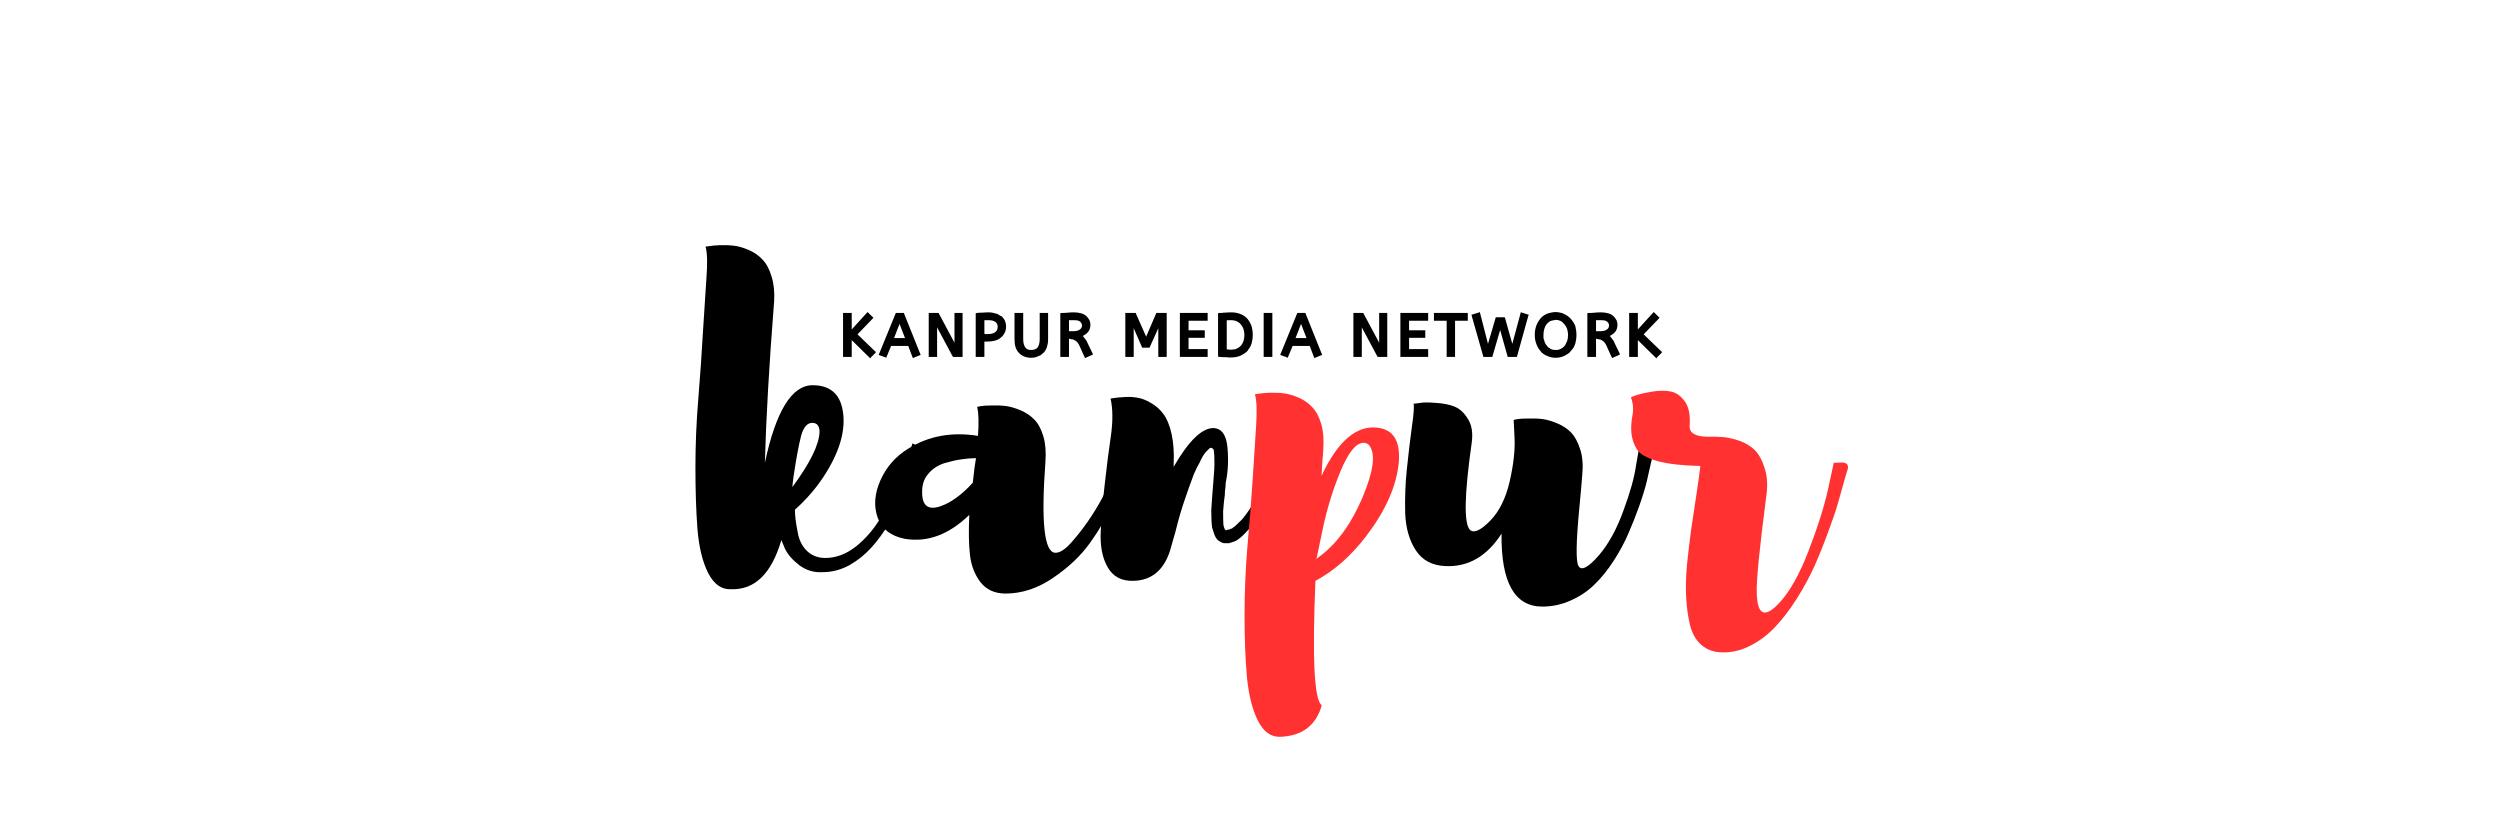 <svg xmlns="http://www.w3.org/2000/svg" xmlns:xlink="http://www.w3.org/1999/xlink" width="180" zoomAndPan="magnify" viewBox="0 0 135 45" height="60" preserveAspectRatio="xMidYMid meet" version="1.0"><defs><g/></defs><g fill="#000000" fill-opacity="1"><g transform="translate(37.553, 31.818)"><g><path d="M 11.719 -7.875 L 12.125 -7.672 C 12.102 -7.578 12.066 -7.445 12.016 -7.281 C 11.973 -7.113 11.867 -6.797 11.703 -6.328 C 11.547 -5.859 11.375 -5.41 11.188 -4.984 C 11.008 -4.566 10.77 -4.098 10.469 -3.578 C 10.164 -3.066 9.844 -2.625 9.5 -2.25 C 9.164 -1.875 8.77 -1.555 8.312 -1.297 C 7.852 -1.047 7.375 -0.922 6.875 -0.922 C 6.406 -0.891 5.984 -1.016 5.609 -1.297 C 5.234 -1.586 4.973 -1.891 4.828 -2.203 L 4.641 -2.656 C 4.109 -0.832 3.195 0.051 1.906 0 C 1.406 0.02 1 -0.27 0.688 -0.875 C 0.383 -1.477 0.191 -2.27 0.109 -3.25 C 0.035 -4.238 0 -5.348 0 -6.578 C 0 -7.805 0.051 -9.047 0.156 -10.297 C 0.258 -11.547 0.344 -12.742 0.406 -13.891 C 0.477 -15.035 0.539 -16.004 0.594 -16.797 C 0.656 -17.598 0.641 -18.164 0.547 -18.5 C 0.609 -18.508 0.688 -18.52 0.781 -18.531 C 0.875 -18.551 1.055 -18.566 1.328 -18.578 C 1.598 -18.586 1.852 -18.578 2.094 -18.547 C 2.344 -18.516 2.609 -18.438 2.891 -18.312 C 3.18 -18.188 3.426 -18.016 3.625 -17.797 C 3.832 -17.586 3.992 -17.285 4.109 -16.891 C 4.234 -16.504 4.281 -16.055 4.25 -15.547 C 3.977 -12.078 3.812 -9.172 3.75 -6.828 C 4.344 -9.617 5.203 -11.016 6.328 -11.016 C 7.254 -11.016 7.797 -10.562 7.953 -9.656 C 8.141 -8.594 7.785 -7.383 6.891 -6.031 C 6.473 -5.406 5.969 -4.828 5.375 -4.297 C 5.375 -4.141 5.383 -3.969 5.406 -3.781 C 5.426 -3.602 5.473 -3.328 5.547 -2.953 C 5.629 -2.578 5.801 -2.27 6.062 -2.031 C 6.32 -1.801 6.641 -1.688 7.016 -1.688 C 7.586 -1.688 8.141 -1.895 8.672 -2.312 C 9.203 -2.738 9.645 -3.254 10 -3.859 C 10.352 -4.473 10.664 -5.082 10.938 -5.688 C 11.207 -6.301 11.406 -6.82 11.531 -7.25 Z M 6.312 -8.984 C 6.031 -8.984 5.828 -8.742 5.703 -8.266 C 5.578 -7.785 5.441 -7.055 5.297 -6.078 C 5.266 -5.828 5.242 -5.641 5.234 -5.516 C 6.18 -6.797 6.672 -7.785 6.703 -8.484 C 6.703 -8.816 6.57 -8.984 6.312 -8.984 Z M 6.312 -8.984 "/></g></g></g><g fill="#000000" fill-opacity="1"><g transform="translate(47.281, 31.818)"><g><path d="M 13.344 -7.625 L 14.109 -7.625 C 14.047 -7.406 13.953 -7.117 13.828 -6.766 C 13.703 -6.41 13.422 -5.785 12.984 -4.891 C 12.547 -3.992 12.078 -3.195 11.578 -2.5 C 11.078 -1.801 10.41 -1.172 9.578 -0.609 C 8.754 -0.047 7.898 0.234 7.016 0.234 C 6.43 0.234 5.977 0.023 5.656 -0.391 C 5.344 -0.805 5.156 -1.301 5.094 -1.875 C 5.031 -2.457 5.02 -3.172 5.062 -4.016 C 3.969 -2.953 2.812 -2.52 1.594 -2.719 C 0.832 -2.863 0.336 -3.25 0.109 -3.875 C -0.109 -4.5 -0.055 -5.172 0.266 -5.891 C 0.586 -6.609 1.086 -7.176 1.766 -7.594 C 2.867 -8.281 4.125 -8.508 5.531 -8.281 C 5.582 -9 5.566 -9.52 5.484 -9.844 C 5.547 -9.863 5.625 -9.879 5.719 -9.891 C 5.812 -9.91 5.992 -9.922 6.266 -9.922 C 6.547 -9.93 6.805 -9.922 7.047 -9.891 C 7.285 -9.859 7.551 -9.781 7.844 -9.656 C 8.133 -9.531 8.379 -9.363 8.578 -9.156 C 8.785 -8.945 8.945 -8.645 9.062 -8.25 C 9.176 -7.863 9.211 -7.406 9.172 -6.875 C 8.93 -3.625 9.109 -1.988 9.703 -1.969 C 9.941 -1.957 10.234 -2.145 10.578 -2.531 C 11.203 -3.238 11.742 -4.016 12.203 -4.859 C 12.66 -5.711 12.969 -6.391 13.125 -6.891 Z M 2.516 -5.328 C 2.484 -4.523 2.816 -4.242 3.516 -4.484 C 4.078 -4.68 4.656 -5.102 5.25 -5.75 C 5.312 -6.344 5.367 -6.785 5.422 -7.078 C 5.172 -7.078 4.914 -7.055 4.656 -7.016 C 4.395 -6.984 4.086 -6.914 3.734 -6.812 C 3.391 -6.707 3.102 -6.523 2.875 -6.266 C 2.645 -6.016 2.523 -5.703 2.516 -5.328 Z M 2.516 -5.328 "/></g></g></g><g fill="#000000" fill-opacity="1"><g transform="translate(59.424, 31.818)"><g><path d="M 9.766 -7.406 L 10.25 -7.172 C 9.562 -5.828 9.078 -4.914 8.797 -4.438 C 8.566 -3.977 8.328 -3.602 8.078 -3.312 C 7.859 -3.062 7.676 -2.879 7.531 -2.766 C 7.52 -2.754 7.492 -2.734 7.453 -2.703 C 7.41 -2.68 7.379 -2.66 7.359 -2.641 C 7.348 -2.629 7.316 -2.613 7.266 -2.594 C 7.223 -2.582 7.195 -2.57 7.188 -2.562 C 7.164 -2.562 7.125 -2.547 7.062 -2.516 L 7 -2.516 L 6.969 -2.484 L 6.734 -2.484 C 6.629 -2.484 6.535 -2.516 6.453 -2.578 C 6.348 -2.629 6.27 -2.707 6.219 -2.812 C 6.176 -2.875 6.113 -3.047 6.031 -3.328 C 6 -3.547 5.984 -3.852 5.984 -4.25 C 6.004 -4.633 6.047 -5.203 6.109 -5.953 C 6.141 -6.328 6.156 -6.602 6.156 -6.781 C 6.156 -7.125 6.145 -7.359 6.125 -7.484 C 6.113 -7.547 6.078 -7.594 6.016 -7.625 C 5.961 -7.656 5.898 -7.629 5.828 -7.547 L 5.688 -7.406 C 5.57 -7.27 5.461 -7.082 5.359 -6.844 C 5.273 -6.707 5.172 -6.5 5.047 -6.219 C 4.816 -5.602 4.672 -5.195 4.609 -5 C 4.398 -4.406 4.211 -3.77 4.047 -3.094 L 3.828 -2.328 C 3.516 -1.109 2.836 -0.484 1.797 -0.453 C 1.148 -0.43 0.68 -0.676 0.391 -1.188 C 0.098 -1.695 -0.023 -2.344 0.016 -3.125 C 0.055 -3.914 0.129 -4.77 0.234 -5.688 C 0.336 -6.613 0.445 -7.473 0.562 -8.266 C 0.676 -9.066 0.672 -9.742 0.547 -10.297 C 0.598 -10.305 0.672 -10.316 0.766 -10.328 C 0.859 -10.348 1.031 -10.363 1.281 -10.375 C 1.531 -10.395 1.766 -10.383 1.984 -10.344 C 2.211 -10.312 2.457 -10.219 2.719 -10.062 C 2.988 -9.914 3.219 -9.711 3.406 -9.453 C 3.594 -9.203 3.738 -8.844 3.844 -8.375 C 3.945 -7.906 3.984 -7.359 3.953 -6.734 L 3.953 -6.609 C 4.766 -8.016 5.484 -8.711 6.109 -8.703 C 6.547 -8.68 6.797 -8.332 6.859 -7.656 C 6.922 -6.977 6.891 -6.348 6.766 -5.766 C 6.766 -5.641 6.75 -5.469 6.719 -5.25 L 6.719 -5.109 C 6.688 -4.922 6.656 -4.625 6.625 -4.219 C 6.625 -3.863 6.629 -3.613 6.641 -3.469 C 6.672 -3.344 6.695 -3.266 6.719 -3.234 L 6.766 -3.188 L 6.812 -3.188 L 6.875 -3.219 L 6.953 -3.219 C 6.953 -3.227 6.969 -3.234 7 -3.234 C 7.008 -3.254 7.023 -3.266 7.047 -3.266 C 7.078 -3.273 7.098 -3.281 7.109 -3.281 L 7.156 -3.328 C 7.188 -3.348 7.211 -3.363 7.234 -3.375 C 7.273 -3.406 7.414 -3.539 7.656 -3.781 C 7.914 -4.094 8.148 -4.438 8.359 -4.812 Z M 9.766 -7.406 "/></g></g></g><g fill="#ff3131" fill-opacity="1"><g transform="translate(67.206, 31.818)"><g><path d="M 7.203 -8.719 C 8.047 -8.613 8.422 -7.988 8.328 -6.844 C 8.211 -5.582 7.625 -4.254 6.562 -2.859 C 5.75 -1.797 4.836 -0.992 3.828 -0.453 C 3.648 3.773 3.766 6.016 4.172 6.266 C 3.859 7.359 3.109 7.926 1.922 7.969 C 1.422 7.988 1.02 7.695 0.719 7.094 C 0.414 6.488 0.219 5.691 0.125 4.703 C 0.039 3.723 0 2.617 0 1.391 C 0 0.16 0.051 -1.078 0.156 -2.328 C 0.27 -3.578 0.363 -4.773 0.438 -5.922 C 0.508 -7.066 0.57 -8.035 0.625 -8.828 C 0.676 -9.629 0.656 -10.195 0.562 -10.531 C 0.625 -10.539 0.703 -10.551 0.797 -10.562 C 0.891 -10.582 1.07 -10.598 1.344 -10.609 C 1.625 -10.617 1.883 -10.609 2.125 -10.578 C 2.363 -10.547 2.629 -10.469 2.922 -10.344 C 3.211 -10.219 3.457 -10.047 3.656 -9.828 C 3.863 -9.617 4.023 -9.316 4.141 -8.922 C 4.254 -8.535 4.289 -8.078 4.25 -7.547 C 4.25 -7.473 4.234 -7.266 4.203 -6.922 C 4.18 -6.586 4.164 -6.32 4.156 -6.125 C 5.039 -8.008 6.055 -8.875 7.203 -8.719 Z M 3.891 -1.672 L 3.875 -1.688 L 3.875 -1.641 C 4.914 -2.348 5.758 -3.484 6.406 -5.047 C 6.938 -6.328 7.066 -7.203 6.797 -7.672 C 6.734 -7.805 6.625 -7.883 6.469 -7.906 C 6.051 -7.938 5.625 -7.43 5.188 -6.391 C 4.758 -5.348 4.438 -4.297 4.219 -3.234 Z M 3.891 -1.672 "/></g></g></g><g fill="#000000" fill-opacity="1"><g transform="translate(75.88, 31.818)"><g><path d="M 12.641 -7.688 C 12.641 -7.688 12.812 -7.703 13.156 -7.734 C 13.383 -7.723 13.469 -7.609 13.406 -7.391 C 13.406 -7.367 13.363 -7.191 13.281 -6.859 C 13.207 -6.523 13.129 -6.18 13.047 -5.828 C 12.961 -5.473 12.828 -5.031 12.641 -4.5 C 12.453 -3.969 12.254 -3.469 12.047 -3 C 11.848 -2.531 11.586 -2.047 11.266 -1.547 C 10.941 -1.047 10.598 -0.617 10.234 -0.266 C 9.879 0.086 9.457 0.375 8.969 0.594 C 8.477 0.82 7.957 0.938 7.406 0.938 C 5.906 0.938 5.172 -0.375 5.203 -3 C 4.41 -1.77 3.395 -1.188 2.156 -1.25 C 1.457 -1.281 0.93 -1.562 0.578 -2.094 C 0.223 -2.633 0.031 -3.305 0 -4.109 C -0.02 -4.922 0.008 -5.723 0.094 -6.516 C 0.176 -7.316 0.266 -8.062 0.359 -8.75 C 0.461 -9.438 0.492 -9.859 0.453 -10.016 C 0.547 -10.023 0.672 -10.039 0.828 -10.062 C 0.984 -10.094 1.258 -10.094 1.656 -10.062 C 2.051 -10.039 2.391 -9.973 2.672 -9.859 C 2.953 -9.742 3.191 -9.52 3.391 -9.188 C 3.598 -8.863 3.664 -8.441 3.594 -7.922 C 3.188 -5.066 3.16 -3.488 3.516 -3.188 C 3.734 -3.02 4.094 -3.191 4.594 -3.703 C 5.082 -4.203 5.43 -4.906 5.641 -5.812 C 5.848 -6.719 5.938 -7.5 5.906 -8.156 L 5.859 -9.141 C 5.922 -9.16 6 -9.176 6.094 -9.188 C 6.188 -9.207 6.367 -9.219 6.641 -9.219 C 6.922 -9.227 7.18 -9.219 7.422 -9.188 C 7.66 -9.156 7.926 -9.078 8.219 -8.953 C 8.52 -8.828 8.77 -8.66 8.969 -8.453 C 9.164 -8.242 9.328 -7.941 9.453 -7.547 C 9.578 -7.16 9.613 -6.703 9.562 -6.172 C 9.531 -5.742 9.477 -5.156 9.406 -4.406 C 9.227 -2.551 9.211 -1.5 9.359 -1.25 C 9.523 -0.977 9.898 -1.18 10.484 -1.859 C 10.992 -2.461 11.426 -3.254 11.781 -4.234 C 12.145 -5.211 12.375 -6.035 12.469 -6.703 Z M 12.641 -7.688 "/></g></g></g><g fill="#ff3131" fill-opacity="1"><g transform="translate(87.366, 31.818)"><g><path d="M 11.656 -6.828 C 11.656 -6.828 11.828 -6.832 12.172 -6.844 C 12.391 -6.801 12.469 -6.676 12.406 -6.469 C 12.406 -6.457 12.348 -6.266 12.234 -5.891 C 12.129 -5.516 12.016 -5.109 11.891 -4.672 C 11.766 -4.234 11.582 -3.695 11.344 -3.062 C 11.113 -2.426 10.867 -1.816 10.609 -1.234 C 10.348 -0.66 10.031 -0.078 9.656 0.516 C 9.281 1.109 8.895 1.613 8.5 2.031 C 8.102 2.457 7.645 2.801 7.125 3.062 C 6.613 3.32 6.082 3.438 5.531 3.406 C 5.113 3.383 4.766 3.242 4.484 2.984 C 4.203 2.734 4.004 2.379 3.891 1.922 C 3.785 1.473 3.719 0.988 3.688 0.469 C 3.656 -0.051 3.672 -0.656 3.734 -1.344 C 3.805 -2.031 3.879 -2.648 3.953 -3.203 C 4.035 -3.754 4.129 -4.375 4.234 -5.062 C 4.336 -5.75 4.41 -6.281 4.453 -6.656 C 3.473 -6.676 2.695 -6.766 2.125 -6.922 C 1.551 -7.086 1.188 -7.297 1.031 -7.547 C 0.875 -7.797 0.773 -8.078 0.734 -8.391 C 0.703 -8.703 0.719 -9.023 0.781 -9.359 C 0.852 -9.703 0.828 -10.035 0.703 -10.359 C 0.797 -10.41 0.914 -10.457 1.062 -10.5 C 1.219 -10.551 1.484 -10.609 1.859 -10.672 C 2.242 -10.734 2.582 -10.734 2.875 -10.672 C 3.164 -10.609 3.414 -10.426 3.625 -10.125 C 3.832 -9.832 3.914 -9.406 3.875 -8.844 C 3.844 -8.438 4.176 -8.234 4.875 -8.234 C 5.125 -8.242 5.375 -8.238 5.625 -8.219 C 5.875 -8.207 6.172 -8.145 6.516 -8.031 C 6.859 -7.914 7.145 -7.75 7.375 -7.531 C 7.602 -7.312 7.785 -6.984 7.922 -6.547 C 8.066 -6.117 8.098 -5.617 8.016 -5.047 C 7.641 -2.172 7.469 -0.414 7.5 0.219 C 7.531 1.406 7.938 1.578 8.719 0.734 C 9.27 0.148 9.789 -0.77 10.281 -2.031 C 10.77 -3.289 11.125 -4.406 11.344 -5.375 Z M 11.656 -6.828 "/></g></g></g><g fill="#000000" fill-opacity="1"><g transform="translate(45.321, 19.195)"><g><path d="M 1.938 -0.125 L 1.719 0.094 L 1.672 0.156 L 1.609 0.094 L 0.672 -0.828 L 0.672 0.078 L 0.203 0.078 L 0.203 -2.297 L 0.672 -2.297 L 0.672 -1.406 L 1.469 -2.281 L 1.531 -2.344 L 1.781 -2.094 L 1.844 -2.047 L 1.797 -1.984 L 0.984 -1.141 L 1.922 -0.234 L 1.984 -0.188 Z M 1.938 -0.125 "/></g></g></g><g fill="#000000" fill-opacity="1"><g transform="translate(47.528, 19.195)"><g><path d="M -0.047 -0.109 L 0.828 -2.25 L 0.844 -2.297 L 1.281 -2.297 L 1.297 -2.25 L 2.156 -0.109 L 2.188 -0.031 L 2.109 0 L 1.844 0.109 L 1.766 0.141 L 1.734 0.062 L 1.516 -0.516 L 0.594 -0.516 L 0.359 0.047 L 0.328 0.125 L 0.266 0.094 L 0 0 L -0.078 -0.031 Z M 0.75 -0.938 L 1.344 -0.938 L 1.047 -1.703 Z M 0.75 -0.938 "/></g></g></g><g fill="#000000" fill-opacity="1"><g transform="translate(49.948, 19.195)"><g><path d="M 0.656 -1.516 L 0.656 0.078 L 0.203 0.078 L 0.203 -2.297 L 0.734 -2.297 L 0.75 -2.266 L 1.594 -0.688 L 1.594 -2.297 L 2.031 -2.297 L 2.031 0.078 L 1.516 0.078 L 1.484 0.031 Z M 0.656 -1.516 "/></g></g></g><g fill="#000000" fill-opacity="1"><g transform="translate(52.485, 19.195)"><g><path d="M 0.281 -2.297 C 0.363 -2.305 0.457 -2.312 0.562 -2.312 C 0.664 -2.32 0.773 -2.328 0.891 -2.328 C 1.035 -2.328 1.164 -2.305 1.281 -2.266 C 1.301 -2.266 1.32 -2.258 1.344 -2.25 C 1.363 -2.25 1.379 -2.242 1.391 -2.234 C 1.41 -2.223 1.426 -2.211 1.438 -2.203 C 1.457 -2.191 1.473 -2.18 1.484 -2.172 C 1.504 -2.16 1.52 -2.148 1.531 -2.141 C 1.551 -2.141 1.57 -2.133 1.594 -2.125 C 1.676 -2.051 1.738 -1.969 1.781 -1.875 C 1.82 -1.781 1.844 -1.676 1.844 -1.562 C 1.844 -1.438 1.816 -1.32 1.766 -1.219 C 1.711 -1.113 1.641 -1.023 1.547 -0.953 C 1.504 -0.922 1.457 -0.891 1.406 -0.859 C 1.352 -0.836 1.297 -0.816 1.234 -0.797 C 1.109 -0.766 0.973 -0.75 0.828 -0.75 C 0.816 -0.75 0.801 -0.75 0.781 -0.75 C 0.758 -0.75 0.738 -0.75 0.719 -0.75 C 0.695 -0.75 0.68 -0.75 0.672 -0.75 L 0.672 0.078 L 0.203 0.078 L 0.203 -2.281 Z M 0.875 -1.156 C 1.039 -1.156 1.172 -1.191 1.266 -1.266 C 1.348 -1.328 1.391 -1.422 1.391 -1.547 C 1.391 -1.66 1.348 -1.75 1.266 -1.812 C 1.18 -1.875 1.055 -1.906 0.891 -1.906 C 0.867 -1.906 0.848 -1.906 0.828 -1.906 C 0.816 -1.906 0.801 -1.906 0.781 -1.906 C 0.77 -1.906 0.754 -1.906 0.734 -1.906 C 0.711 -1.906 0.691 -1.906 0.672 -1.906 L 0.672 -1.172 L 0.719 -1.156 C 0.727 -1.156 0.738 -1.156 0.75 -1.156 C 0.77 -1.156 0.789 -1.156 0.812 -1.156 C 0.832 -1.156 0.852 -1.156 0.875 -1.156 Z M 0.875 -1.156 "/></g></g></g><g fill="#000000" fill-opacity="1"><g transform="translate(54.628, 19.195)"><g><path d="M 1.594 -2.297 L 1.969 -2.297 L 1.969 -0.859 C 1.969 -0.711 1.945 -0.578 1.906 -0.453 C 1.863 -0.328 1.801 -0.223 1.719 -0.141 C 1.695 -0.129 1.676 -0.113 1.656 -0.094 C 1.645 -0.082 1.629 -0.066 1.609 -0.047 C 1.598 -0.035 1.582 -0.023 1.562 -0.016 C 1.539 -0.004 1.52 0.004 1.5 0.016 C 1.477 0.023 1.453 0.035 1.422 0.047 C 1.316 0.098 1.195 0.125 1.062 0.125 C 0.781 0.125 0.555 0.035 0.391 -0.141 C 0.234 -0.305 0.156 -0.539 0.156 -0.844 L 0.156 -2.297 L 0.625 -2.297 L 0.625 -0.891 C 0.625 -0.691 0.66 -0.539 0.734 -0.438 C 0.766 -0.395 0.805 -0.359 0.859 -0.328 C 0.91 -0.305 0.977 -0.297 1.062 -0.297 C 1.219 -0.297 1.332 -0.344 1.406 -0.438 C 1.477 -0.539 1.516 -0.691 1.516 -0.891 L 1.516 -2.297 Z M 1.594 -2.297 "/></g></g></g><g fill="#000000" fill-opacity="1"><g transform="translate(57.054, 19.195)"><g><path d="M 1.5 0.062 L 1.234 -0.531 C 1.172 -0.664 1.094 -0.758 1 -0.812 C 0.969 -0.832 0.938 -0.848 0.906 -0.859 C 0.875 -0.867 0.836 -0.875 0.797 -0.875 C 0.754 -0.883 0.711 -0.895 0.672 -0.906 L 0.672 0.078 L 0.203 0.078 L 0.203 -2.281 L 0.281 -2.297 C 0.332 -2.297 0.383 -2.297 0.438 -2.297 C 0.5 -2.305 0.555 -2.312 0.609 -2.312 C 0.703 -2.32 0.812 -2.328 0.938 -2.328 C 1.07 -2.328 1.195 -2.312 1.312 -2.281 C 1.426 -2.25 1.52 -2.203 1.594 -2.141 C 1.664 -2.078 1.723 -2.004 1.766 -1.922 C 1.805 -1.848 1.828 -1.758 1.828 -1.656 C 1.828 -1.477 1.773 -1.336 1.672 -1.234 C 1.598 -1.16 1.508 -1.098 1.406 -1.047 C 1.426 -1.035 1.441 -1.023 1.453 -1.016 C 1.461 -1.004 1.473 -0.988 1.484 -0.969 C 1.504 -0.945 1.52 -0.926 1.531 -0.906 C 1.551 -0.883 1.57 -0.859 1.594 -0.828 C 1.625 -0.785 1.656 -0.723 1.688 -0.641 L 1.938 -0.125 L 1.969 -0.062 L 1.891 -0.016 L 1.609 0.109 L 1.547 0.141 Z M 0.938 -1.906 C 0.895 -1.906 0.859 -1.906 0.828 -1.906 C 0.797 -1.906 0.77 -1.906 0.75 -1.906 C 0.738 -1.906 0.727 -1.906 0.719 -1.906 C 0.707 -1.906 0.695 -1.906 0.688 -1.906 C 0.676 -1.906 0.672 -1.906 0.672 -1.906 L 0.672 -1.312 L 0.938 -1.312 C 1.07 -1.312 1.18 -1.344 1.266 -1.406 C 1.336 -1.457 1.375 -1.531 1.375 -1.625 C 1.375 -1.664 1.363 -1.703 1.344 -1.734 C 1.332 -1.766 1.305 -1.797 1.266 -1.828 C 1.234 -1.859 1.188 -1.879 1.125 -1.891 C 1.07 -1.898 1.008 -1.906 0.938 -1.906 Z M 0.938 -1.906 "/></g></g></g><g fill="#000000" fill-opacity="1"><g transform="translate(59.312, 19.195)"><g/></g></g><g fill="#000000" fill-opacity="1"><g transform="translate(60.564, 19.195)"><g><path d="M 1.984 -1.469 L 1.531 -0.469 L 1.516 -0.422 L 1.109 -0.422 L 1.094 -0.469 L 0.656 -1.469 L 0.656 0.078 L 0.203 0.078 L 0.203 -2.297 L 0.766 -2.297 L 0.781 -2.25 L 1.328 -1.016 L 1.859 -2.25 L 1.875 -2.297 L 2.438 -2.297 L 2.438 0.078 L 1.984 0.078 Z M 1.984 -1.469 "/></g></g></g><g fill="#000000" fill-opacity="1"><g transform="translate(63.51, 19.195)"><g><path d="M 0.281 -2.297 L 1.703 -2.297 L 1.703 -1.875 L 0.672 -1.875 L 0.672 -1.359 L 1.547 -1.359 L 1.547 -0.953 L 0.672 -0.953 L 0.672 -0.344 L 1.703 -0.344 L 1.703 0.078 L 0.203 0.078 L 0.203 -2.297 Z M 0.281 -2.297 "/></g></g></g><g fill="#000000" fill-opacity="1"><g transform="translate(65.572, 19.195)"><g><path d="M 0.281 -2.297 C 0.301 -2.297 0.32 -2.297 0.344 -2.297 C 0.375 -2.297 0.398 -2.297 0.422 -2.297 C 0.453 -2.305 0.477 -2.312 0.5 -2.312 C 0.52 -2.312 0.547 -2.312 0.578 -2.312 C 0.672 -2.32 0.781 -2.328 0.906 -2.328 C 1.102 -2.328 1.273 -2.297 1.422 -2.234 C 1.578 -2.172 1.703 -2.082 1.797 -1.969 C 1.891 -1.852 1.961 -1.723 2.016 -1.578 C 2.055 -1.43 2.078 -1.273 2.078 -1.109 C 2.078 -0.953 2.055 -0.801 2.016 -0.656 C 2.004 -0.625 1.992 -0.594 1.984 -0.562 C 1.973 -0.531 1.957 -0.5 1.938 -0.469 C 1.926 -0.445 1.91 -0.422 1.891 -0.391 C 1.879 -0.367 1.863 -0.348 1.844 -0.328 C 1.832 -0.305 1.816 -0.281 1.797 -0.25 C 1.691 -0.145 1.562 -0.055 1.406 0.016 C 1.258 0.078 1.082 0.109 0.875 0.109 C 0.852 0.109 0.832 0.109 0.812 0.109 C 0.789 0.109 0.77 0.109 0.75 0.109 C 0.727 0.109 0.707 0.102 0.688 0.094 C 0.676 0.094 0.66 0.094 0.641 0.094 C 0.629 0.094 0.613 0.094 0.594 0.094 C 0.582 0.094 0.566 0.094 0.547 0.094 C 0.453 0.094 0.363 0.086 0.281 0.078 L 0.203 0.062 L 0.203 -2.281 Z M 0.891 -1.906 C 0.859 -1.906 0.828 -1.906 0.797 -1.906 C 0.773 -1.906 0.754 -1.906 0.734 -1.906 C 0.711 -1.906 0.691 -1.898 0.672 -1.891 L 0.672 -0.328 C 0.68 -0.328 0.688 -0.328 0.688 -0.328 C 0.695 -0.328 0.703 -0.328 0.703 -0.328 C 0.711 -0.328 0.723 -0.328 0.734 -0.328 C 0.773 -0.316 0.82 -0.312 0.875 -0.312 C 0.906 -0.312 0.93 -0.312 0.953 -0.312 C 0.984 -0.32 1.008 -0.328 1.031 -0.328 C 1.051 -0.328 1.07 -0.328 1.094 -0.328 C 1.113 -0.336 1.133 -0.344 1.156 -0.344 C 1.176 -0.352 1.195 -0.363 1.219 -0.375 C 1.312 -0.414 1.383 -0.469 1.438 -0.531 C 1.5 -0.602 1.547 -0.688 1.578 -0.781 C 1.609 -0.883 1.625 -0.992 1.625 -1.109 C 1.625 -1.211 1.609 -1.316 1.578 -1.422 C 1.547 -1.516 1.5 -1.598 1.438 -1.672 C 1.414 -1.703 1.383 -1.734 1.344 -1.766 C 1.301 -1.797 1.258 -1.82 1.219 -1.844 C 1.125 -1.883 1.016 -1.906 0.891 -1.906 Z M 0.891 -1.906 "/></g></g></g><g fill="#000000" fill-opacity="1"><g transform="translate(68.035, 19.195)"><g><path d="M 0.203 0 L 0.203 -2.297 L 0.672 -2.297 L 0.672 0.078 L 0.203 0.078 Z M 0.203 0 "/></g></g></g><g fill="#000000" fill-opacity="1"><g transform="translate(69.209, 19.195)"><g><path d="M -0.047 -0.109 L 0.828 -2.25 L 0.844 -2.297 L 1.281 -2.297 L 1.297 -2.25 L 2.156 -0.109 L 2.188 -0.031 L 2.109 0 L 1.844 0.109 L 1.766 0.141 L 1.734 0.062 L 1.516 -0.516 L 0.594 -0.516 L 0.359 0.047 L 0.328 0.125 L 0.266 0.094 L 0 0 L -0.078 -0.031 Z M 0.75 -0.938 L 1.344 -0.938 L 1.047 -1.703 Z M 0.75 -0.938 "/></g></g></g><g fill="#000000" fill-opacity="1"><g transform="translate(71.628, 19.195)"><g/></g></g><g fill="#000000" fill-opacity="1"><g transform="translate(72.881, 19.195)"><g><path d="M 0.656 -1.516 L 0.656 0.078 L 0.203 0.078 L 0.203 -2.297 L 0.734 -2.297 L 0.75 -2.266 L 1.594 -0.688 L 1.594 -2.297 L 2.031 -2.297 L 2.031 0.078 L 1.516 0.078 L 1.484 0.031 Z M 0.656 -1.516 "/></g></g></g><g fill="#000000" fill-opacity="1"><g transform="translate(75.418, 19.195)"><g><path d="M 0.281 -2.297 L 1.703 -2.297 L 1.703 -1.875 L 0.672 -1.875 L 0.672 -1.359 L 1.547 -1.359 L 1.547 -0.953 L 0.672 -0.953 L 0.672 -0.344 L 1.703 -0.344 L 1.703 0.078 L 0.203 0.078 L 0.203 -2.297 Z M 0.281 -2.297 "/></g></g></g><g fill="#000000" fill-opacity="1"><g transform="translate(77.479, 19.195)"><g><path d="M 0.031 -2.297 L 1.781 -2.297 L 1.781 -1.875 L 1.094 -1.875 L 1.094 0.078 L 0.641 0.078 L 0.641 -1.875 L -0.047 -1.875 L -0.047 -2.297 Z M 0.031 -2.297 "/></g></g></g><g fill="#000000" fill-opacity="1"><g transform="translate(79.508, 19.195)"><g><path d="M 0.016 -2.219 L 0.328 -2.312 L 0.406 -2.344 L 0.422 -2.266 L 0.844 -0.625 L 1.25 -2.016 L 1.266 -2.062 L 1.75 -2.062 L 1.766 -2.016 L 2.156 -0.625 L 2.594 -2.25 L 2.609 -2.328 L 2.688 -2.312 L 2.969 -2.219 L 3.047 -2.203 L 3.016 -2.125 L 2.422 0.016 L 2.406 0.078 L 1.906 0.078 L 1.891 0.016 L 1.5 -1.375 L 1.094 0.016 L 1.078 0.078 L 0.594 0.078 L 0.578 0.016 L -0.031 -2.125 L -0.047 -2.203 Z M 0.016 -2.219 "/></g></g></g><g fill="#000000" fill-opacity="1"><g transform="translate(82.8, 19.195)"><g><path d="M 0.078 -1.109 C 0.078 -1.285 0.102 -1.445 0.156 -1.594 C 0.207 -1.738 0.281 -1.867 0.375 -1.984 C 0.469 -2.098 0.586 -2.188 0.734 -2.25 C 0.805 -2.281 0.879 -2.301 0.953 -2.312 C 1.035 -2.332 1.117 -2.344 1.203 -2.344 C 1.285 -2.344 1.367 -2.332 1.453 -2.312 C 1.535 -2.301 1.609 -2.273 1.672 -2.234 C 1.742 -2.203 1.805 -2.164 1.859 -2.125 C 1.922 -2.082 1.977 -2.031 2.031 -1.969 C 2.125 -1.863 2.203 -1.738 2.266 -1.594 C 2.305 -1.438 2.328 -1.273 2.328 -1.109 C 2.328 -0.941 2.305 -0.785 2.266 -0.641 C 2.242 -0.586 2.223 -0.535 2.203 -0.484 C 2.18 -0.441 2.156 -0.398 2.125 -0.359 C 2.094 -0.316 2.062 -0.281 2.031 -0.25 C 1.988 -0.188 1.938 -0.133 1.875 -0.094 C 1.812 -0.051 1.75 -0.016 1.688 0.016 C 1.539 0.086 1.379 0.125 1.203 0.125 C 1.023 0.125 0.867 0.086 0.734 0.016 C 0.691 0.004 0.656 -0.008 0.625 -0.031 C 0.594 -0.051 0.562 -0.07 0.531 -0.094 C 0.508 -0.113 0.484 -0.133 0.453 -0.156 C 0.422 -0.188 0.395 -0.219 0.375 -0.25 C 0.281 -0.363 0.207 -0.492 0.156 -0.641 C 0.102 -0.785 0.078 -0.941 0.078 -1.109 Z M 0.547 -1.109 C 0.547 -1.055 0.547 -1.004 0.547 -0.953 C 0.555 -0.898 0.57 -0.848 0.594 -0.797 C 0.602 -0.754 0.617 -0.707 0.641 -0.656 C 0.66 -0.613 0.688 -0.578 0.719 -0.547 C 0.727 -0.523 0.738 -0.508 0.75 -0.5 C 0.758 -0.488 0.77 -0.477 0.781 -0.469 C 0.789 -0.457 0.801 -0.445 0.812 -0.438 C 0.82 -0.426 0.832 -0.414 0.844 -0.406 C 0.863 -0.406 0.879 -0.398 0.891 -0.391 C 0.898 -0.379 0.91 -0.367 0.922 -0.359 C 1.004 -0.316 1.098 -0.297 1.203 -0.297 C 1.242 -0.297 1.281 -0.297 1.312 -0.297 C 1.344 -0.305 1.375 -0.316 1.406 -0.328 C 1.438 -0.336 1.461 -0.348 1.484 -0.359 C 1.566 -0.398 1.641 -0.457 1.703 -0.531 C 1.711 -0.551 1.723 -0.57 1.734 -0.594 C 1.754 -0.625 1.77 -0.656 1.781 -0.688 C 1.801 -0.719 1.816 -0.75 1.828 -0.781 C 1.859 -0.883 1.875 -0.992 1.875 -1.109 C 1.875 -1.211 1.859 -1.316 1.828 -1.422 C 1.797 -1.516 1.75 -1.598 1.688 -1.672 C 1.633 -1.742 1.566 -1.805 1.484 -1.859 C 1.398 -1.898 1.305 -1.922 1.203 -1.922 C 1.18 -1.922 1.156 -1.914 1.125 -1.906 C 1.102 -1.906 1.078 -1.898 1.047 -1.891 C 1.023 -1.891 1.004 -1.883 0.984 -1.875 C 0.961 -1.875 0.941 -1.867 0.922 -1.859 C 0.879 -1.836 0.844 -1.812 0.812 -1.781 C 0.781 -1.758 0.75 -1.727 0.719 -1.688 C 0.664 -1.625 0.625 -1.539 0.594 -1.438 C 0.562 -1.332 0.547 -1.223 0.547 -1.109 Z M 0.547 -1.109 "/></g></g></g><g fill="#000000" fill-opacity="1"><g transform="translate(85.514, 19.195)"><g><path d="M 1.5 0.062 L 1.234 -0.531 C 1.172 -0.664 1.094 -0.758 1 -0.812 C 0.969 -0.832 0.938 -0.848 0.906 -0.859 C 0.875 -0.867 0.836 -0.875 0.797 -0.875 C 0.754 -0.883 0.711 -0.895 0.672 -0.906 L 0.672 0.078 L 0.203 0.078 L 0.203 -2.281 L 0.281 -2.297 C 0.332 -2.297 0.383 -2.297 0.438 -2.297 C 0.5 -2.305 0.555 -2.312 0.609 -2.312 C 0.703 -2.32 0.812 -2.328 0.938 -2.328 C 1.07 -2.328 1.195 -2.312 1.312 -2.281 C 1.426 -2.25 1.52 -2.203 1.594 -2.141 C 1.664 -2.078 1.723 -2.004 1.766 -1.922 C 1.805 -1.848 1.828 -1.758 1.828 -1.656 C 1.828 -1.477 1.773 -1.336 1.672 -1.234 C 1.598 -1.16 1.508 -1.098 1.406 -1.047 C 1.426 -1.035 1.441 -1.023 1.453 -1.016 C 1.461 -1.004 1.473 -0.988 1.484 -0.969 C 1.504 -0.945 1.52 -0.926 1.531 -0.906 C 1.551 -0.883 1.57 -0.859 1.594 -0.828 C 1.625 -0.785 1.656 -0.723 1.688 -0.641 L 1.938 -0.125 L 1.969 -0.062 L 1.891 -0.016 L 1.609 0.109 L 1.547 0.141 Z M 0.938 -1.906 C 0.895 -1.906 0.859 -1.906 0.828 -1.906 C 0.797 -1.906 0.77 -1.906 0.75 -1.906 C 0.738 -1.906 0.727 -1.906 0.719 -1.906 C 0.707 -1.906 0.695 -1.906 0.688 -1.906 C 0.676 -1.906 0.672 -1.906 0.672 -1.906 L 0.672 -1.312 L 0.938 -1.312 C 1.07 -1.312 1.18 -1.344 1.266 -1.406 C 1.336 -1.457 1.375 -1.531 1.375 -1.625 C 1.375 -1.664 1.363 -1.703 1.344 -1.734 C 1.332 -1.766 1.305 -1.797 1.266 -1.828 C 1.234 -1.859 1.188 -1.879 1.125 -1.891 C 1.07 -1.898 1.008 -1.906 0.938 -1.906 Z M 0.938 -1.906 "/></g></g></g><g fill="#000000" fill-opacity="1"><g transform="translate(87.772, 19.195)"><g><path d="M 1.938 -0.125 L 1.719 0.094 L 1.672 0.156 L 1.609 0.094 L 0.672 -0.828 L 0.672 0.078 L 0.203 0.078 L 0.203 -2.297 L 0.672 -2.297 L 0.672 -1.406 L 1.469 -2.281 L 1.531 -2.344 L 1.781 -2.094 L 1.844 -2.047 L 1.797 -1.984 L 0.984 -1.141 L 1.922 -0.234 L 1.984 -0.188 Z M 1.938 -0.125 "/></g></g></g></svg>